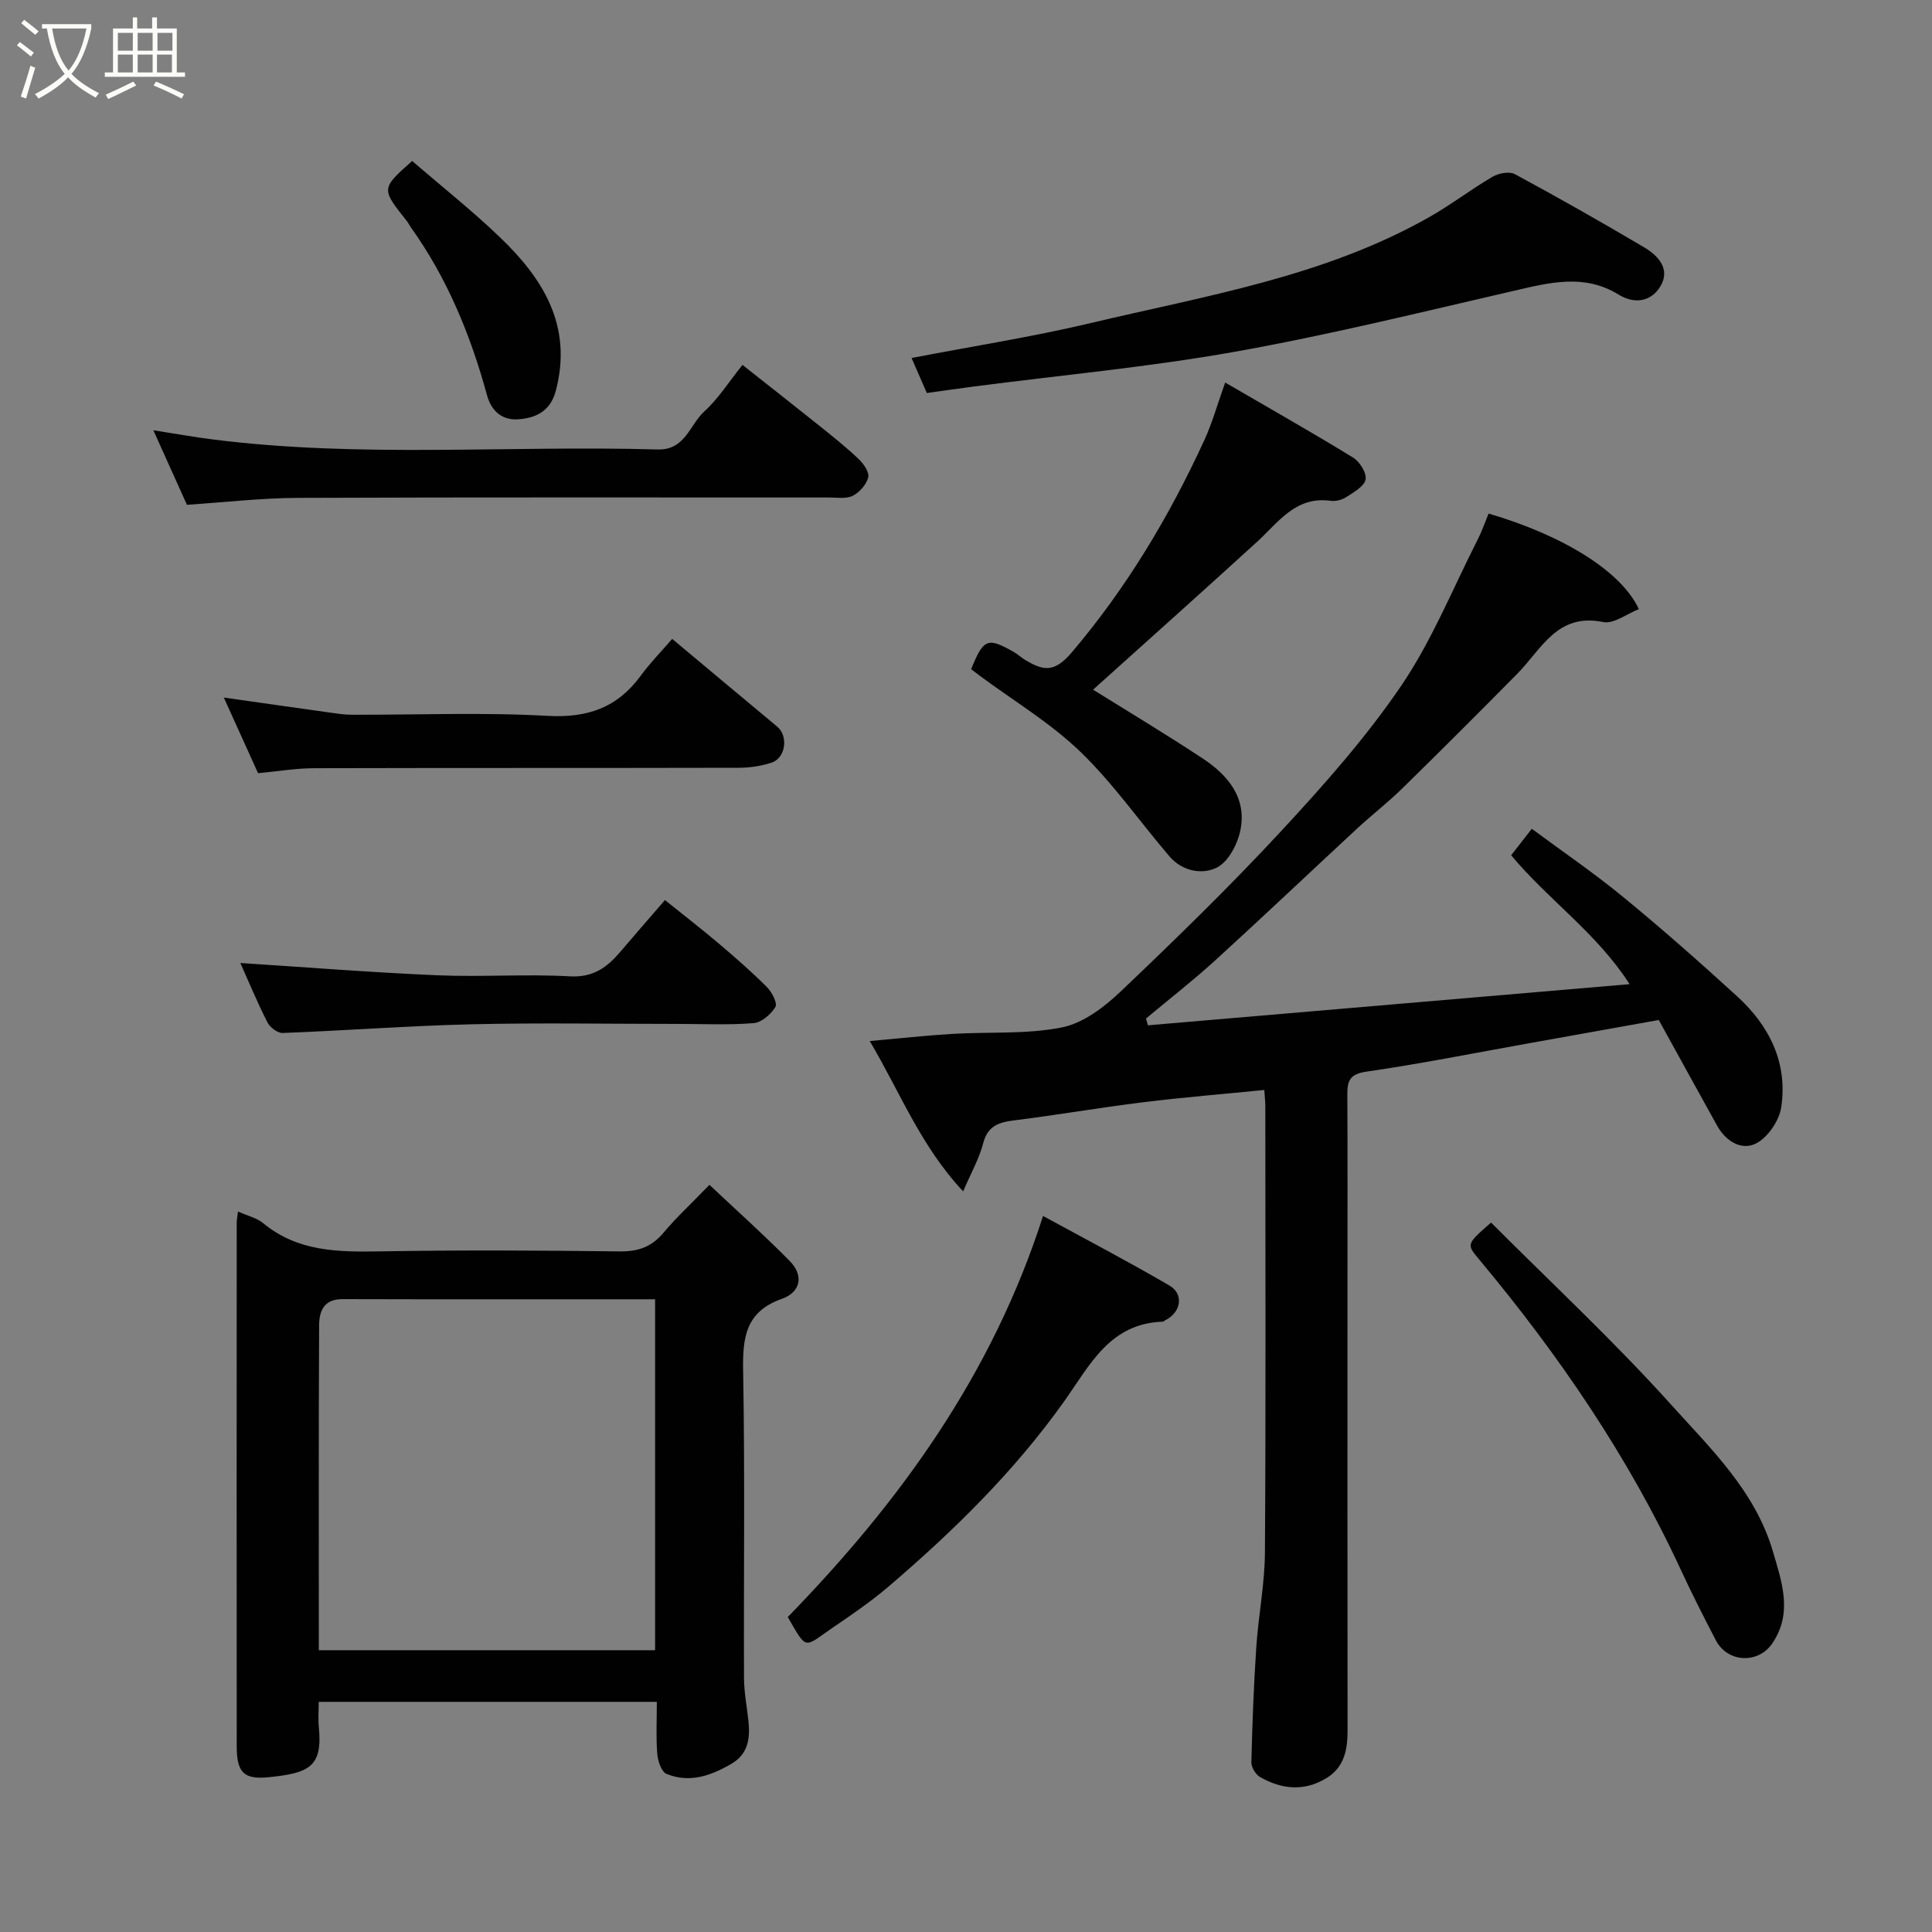 <svg enable-background="new 0 0 400 400" viewBox="0 0 400 400" xmlns="http://www.w3.org/2000/svg"><rect x="0" y="0" width="400" height="400" fill="#808080" stroke="none"/><path d="m6.4 11.7c-1-.8-1.9-1.6-2.9-2.3l.6-.7c.9.7 1.9 1.4 2.9 2.2zm-2.1 8.3c.7-2.1 1.4-4.2 2-6.4.2.1.6.3 1 .4-.7 2.3-1.3 4.4-1.9 6.4zm3-12.8c-1.1-.9-2.1-1.7-2.9-2.4l.6-.7c1 .8 2 1.5 3 2.4zm1.4-1.3v-.9h10.2v.9c-.9 4.2-2.3 7.3-4.1 9.4 1.3 1.4 3.2 2.7 5.7 4-.2.2-.4.5-.7.9-2.5-1.4-4.4-2.7-5.7-4.2-1.4 1.5-3.5 3-6.1 4.4 0 0 0 0-.1-.1-.3-.4-.5-.7-.7-.8 2.7-1.4 4.7-2.8 6.2-4.2-1.8-2.2-3-5.3-3.7-9.4zm9.2 0h-7.1c.6 3.8 1.7 6.7 3.4 8.7 1.7-2 2.9-4.8 3.7-8.7z" fill="#fbfcfa"/><path d="m31.6 3.6h.9v2.3h4.1v9.1h1.7v.9h-16.6v-.9h1.7v-9.1h4.1v-2.3h.9v2.3h3.1v-2.3zm-4 13.3.6.8c-1.9.9-3.8 1.9-5.8 2.8-.2-.3-.3-.6-.5-.9 2-.9 3.9-1.8 5.7-2.7zm-3.2-10.1v3.7h3.1v-3.7zm0 4.5v3.7h3.1v-3.7zm4.1-4.5v3.7h3.1v-3.7zm0 4.5v3.7h3.1v-3.7zm9.1 9.1c-2.1-1.1-4.1-2-5.8-2.7l.5-.8c2.2.9 4.1 1.8 5.8 2.6zm-1.9-13.6h-3.1v3.7h3.1zm-3.2 4.5v3.7h3.1v-3.7z" fill="#fbfcfa"/><g fill="#010101"><path d="m308.2 106.33c15.49 4.54 27.45 11.94 31.11 19.78-2.51.98-5.21 3.12-7.37 2.68-9.53-1.97-12.78 5.61-17.79 10.69-7.89 8-15.84 15.93-23.87 23.8-2.94 2.88-6.22 5.41-9.25 8.21-9.83 9.11-19.55 18.34-29.46 27.37-4.6 4.19-9.52 8.02-14.3 12.01.13.47.26.94.39 1.41 32.95-2.82 65.89-5.63 99.73-8.52-6.78-10.58-16.89-17.5-24.52-26.69 1.31-1.68 2.5-3.21 4.27-5.48 6.26 4.64 12.82 9.11 18.93 14.13 8.07 6.62 15.9 13.54 23.61 20.58 6.68 6.11 10.49 13.79 9.1 22.97-.42 2.76-2.75 6.19-5.17 7.45-3 1.56-6.28-.4-8.08-3.63-4.03-7.26-8.04-14.54-12.1-21.91-9.11 1.64-18.22 3.27-27.33 4.9-11.07 1.98-22.11 4.19-33.24 5.8-3.52.51-3.93 2.02-3.91 4.86.07 12.66.03 25.32.03 37.98 0 31.15-.02 62.31.02 93.46.01 3.95-.61 7.57-4.2 9.85-4.61 2.92-9.38 2.5-13.93-.12-.92-.53-1.82-2.05-1.79-3.09.2-7.93.49-15.87 1.02-23.79.44-6.55 1.75-13.07 1.79-19.61.2-30.82.09-61.64.08-92.46 0-.8-.1-1.6-.21-3.29-8.55.85-16.84 1.52-25.09 2.54-8.92 1.1-17.78 2.64-26.69 3.75-3.21.4-5.5 1.14-6.43 4.76-.8 3.11-2.46 6.01-4.14 9.94-8.78-9.35-13.1-20.61-19.34-31.12 6.06-.54 11.54-1.15 17.03-1.48 7.59-.46 15.36.12 22.73-1.34 4.4-.87 8.76-4.18 12.17-7.42 11.39-10.84 22.68-21.82 33.36-33.35 8.8-9.5 17.49-19.3 24.75-29.98 6.36-9.36 10.67-20.12 15.84-30.28.82-1.61 1.4-3.31 2.25-5.36z"/><path d="m49.27 250.83c2.05.92 3.9 1.33 5.21 2.41 7.19 5.95 15.6 5.99 24.31 5.84 16.49-.28 32.99-.2 49.48.01 3.81.05 6.6-.9 9.06-3.82 2.67-3.18 5.74-6.02 9.55-9.96 5.69 5.35 11.31 10.38 16.6 15.74 3 3.04 2.31 6.48-1.63 7.87-7.55 2.67-8.12 8.09-7.99 14.99.38 21.15.1 42.31.18 63.47.01 2.93.58 5.86.9 8.79.4 3.58.04 6.9-3.42 8.95-4.21 2.49-8.72 4.12-13.52 2.15-1.06-.43-1.8-2.68-1.92-4.15-.28-3.46-.09-6.95-.09-10.77-23.33 0-46.38 0-70 0 0 1.82-.15 3.6.03 5.36.8 8.15-2.14 9.38-10.24 10.23-5.36.56-6.76-.96-6.77-6.45-.03-36.15-.01-72.3 0-108.45.01-.51.12-1 .26-2.21zm16.74 90.83h69.62c0-24.37 0-48.4 0-72.66-21.83 0-43.29.03-64.74-.03-3.9-.01-4.81 2.55-4.82 5.46-.11 22.29-.06 44.57-.06 67.23z"/><path d="m188.73 74.12c12.72-2.45 24.97-4.36 36.99-7.21 23.87-5.67 48.34-9.59 70.12-21.92 4.53-2.56 8.69-5.77 13.18-8.4 1.25-.73 3.47-1.15 4.61-.54 9.04 4.88 17.97 9.95 26.81 15.18 2.93 1.73 5.45 4.53 3.32 8.06-1.91 3.17-5.34 3.74-8.65 1.7-7.15-4.4-14.36-2.47-21.77-.76-19.18 4.42-38.33 9.15-57.69 12.6-17.87 3.18-36 4.85-54.01 7.19-3.24.42-6.47.9-9.75 1.35-1.08-2.47-1.96-4.5-3.16-7.25z"/><path d="m253.66 79.2c9.09 5.29 17.87 10.26 26.47 15.53 1.37.84 2.85 3.19 2.6 4.53-.26 1.42-2.42 2.63-3.95 3.63-.89.59-2.21.95-3.25.8-7.3-1.02-10.84 4.45-15.29 8.51-11.3 10.31-22.72 20.5-33.93 30.59 7.15 4.46 15.05 9.19 22.72 14.26 5.19 3.43 9.12 8.11 7.79 14.79-.57 2.88-2.46 6.53-4.83 7.75-3.05 1.58-7.21.81-9.86-2.28-6.19-7.23-11.68-15.15-18.5-21.71-6.18-5.95-13.73-10.47-20.68-15.62-.65-.48-1.28-.97-1.89-1.43 2.58-6.35 3.39-6.67 8.86-3.55.85.48 1.57 1.2 2.41 1.69 3.62 2.11 5.88 2.72 9.57-1.62 11.36-13.38 20.18-28.14 27.45-43.95 1.61-3.5 2.65-7.26 4.31-11.92z"/><path d="m38.7 104.51c-2.33-5.18-4.53-10.05-6.95-15.43 4.46.7 8.4 1.41 12.37 1.91 30.6 3.87 61.35 1.18 92.01 2.07 5.78.17 6.65-5.14 9.72-7.91 2.87-2.6 5-6.02 7.87-9.6 5.36 4.24 10.58 8.32 15.76 12.47 2.82 2.26 5.66 4.52 8.28 7 1.02.97 2.25 2.73 2 3.79-.36 1.49-1.79 3.11-3.19 3.83-1.35.69-3.25.36-4.9.36-36.63.01-73.27-.07-109.9.08-7.56.02-15.11.91-23.07 1.43z"/><path d="m215.95 251.75c8.77 4.79 17.57 9.4 26.15 14.39 3.11 1.81 2.41 5.65-.92 7.24-.15.07-.28.25-.42.26-10.98.34-15.1 8.97-20.42 16.47-10.28 14.47-22.88 26.83-36.33 38.33-3.59 3.07-7.51 5.76-11.42 8.42-6.22 4.23-5.39 5.06-9.49-2.07 23.14-23.78 42.3-50.1 52.85-83.04z"/><path d="m139.17 132.28c7.6 6.35 14.66 12.27 21.74 18.16 2.35 1.96 1.77 6.49-1.17 7.46-2.13.7-4.48 1.05-6.73 1.06-29.33.07-58.67.01-88 .09-3.75.01-7.49.65-11.58 1.03-2.38-5.25-4.72-10.43-7.09-15.66 7.26 1.03 14.42 2.06 21.6 3.06 1.63.23 3.27.5 4.9.5 13.5.04 27.03-.53 40.49.23 8.26.46 14.43-1.65 19.28-8.25 2.04-2.78 4.47-5.26 6.56-7.68z"/><path d="m308.71 253.12c12.46 12.49 25.43 24.54 37.23 37.65 8.23 9.14 17.45 17.93 21.11 30.41 1.87 6.38 4.17 12.75-.11 19.06-2.93 4.32-9.28 4-11.69-.63-2.49-4.79-4.94-9.61-7.21-14.51-10.85-23.46-25.3-44.58-41.81-64.36-2.63-3.15-2.66-3.13 2.48-7.62z"/><path d="m49.76 199.38c13.66.88 27.2 1.96 40.77 2.54 9.15.39 18.34-.29 27.48.22 4.88.27 7.74-1.92 10.5-5.17 2.88-3.39 5.8-6.74 9.16-10.62 3.97 3.19 7.67 6.05 11.23 9.07 3.4 2.88 6.76 5.82 9.9 8.96 1.02 1.02 2.2 3.33 1.74 4.1-.92 1.52-2.87 3.22-4.51 3.35-5.3.42-10.65.16-15.98.16-14.16 0-28.33-.26-42.48.08-13.02.31-26.03 1.3-39.05 1.8-1.05.04-2.63-1.17-3.16-2.21-2.19-4.34-4.06-8.84-5.6-12.28z"/><path d="m85.33 33.33c6.23 5.37 12.44 10.29 18.13 15.75 9 8.61 15.14 18.4 11.62 31.81-1.16 4.44-4.42 5.72-7.94 5.93-2.91.17-5.33-1.42-6.31-5-3.4-12.44-8.25-24.28-15.83-34.84-.28-.4-.48-.86-.79-1.24-5.32-6.69-5.32-6.68 1.12-12.41z"/></g></svg>